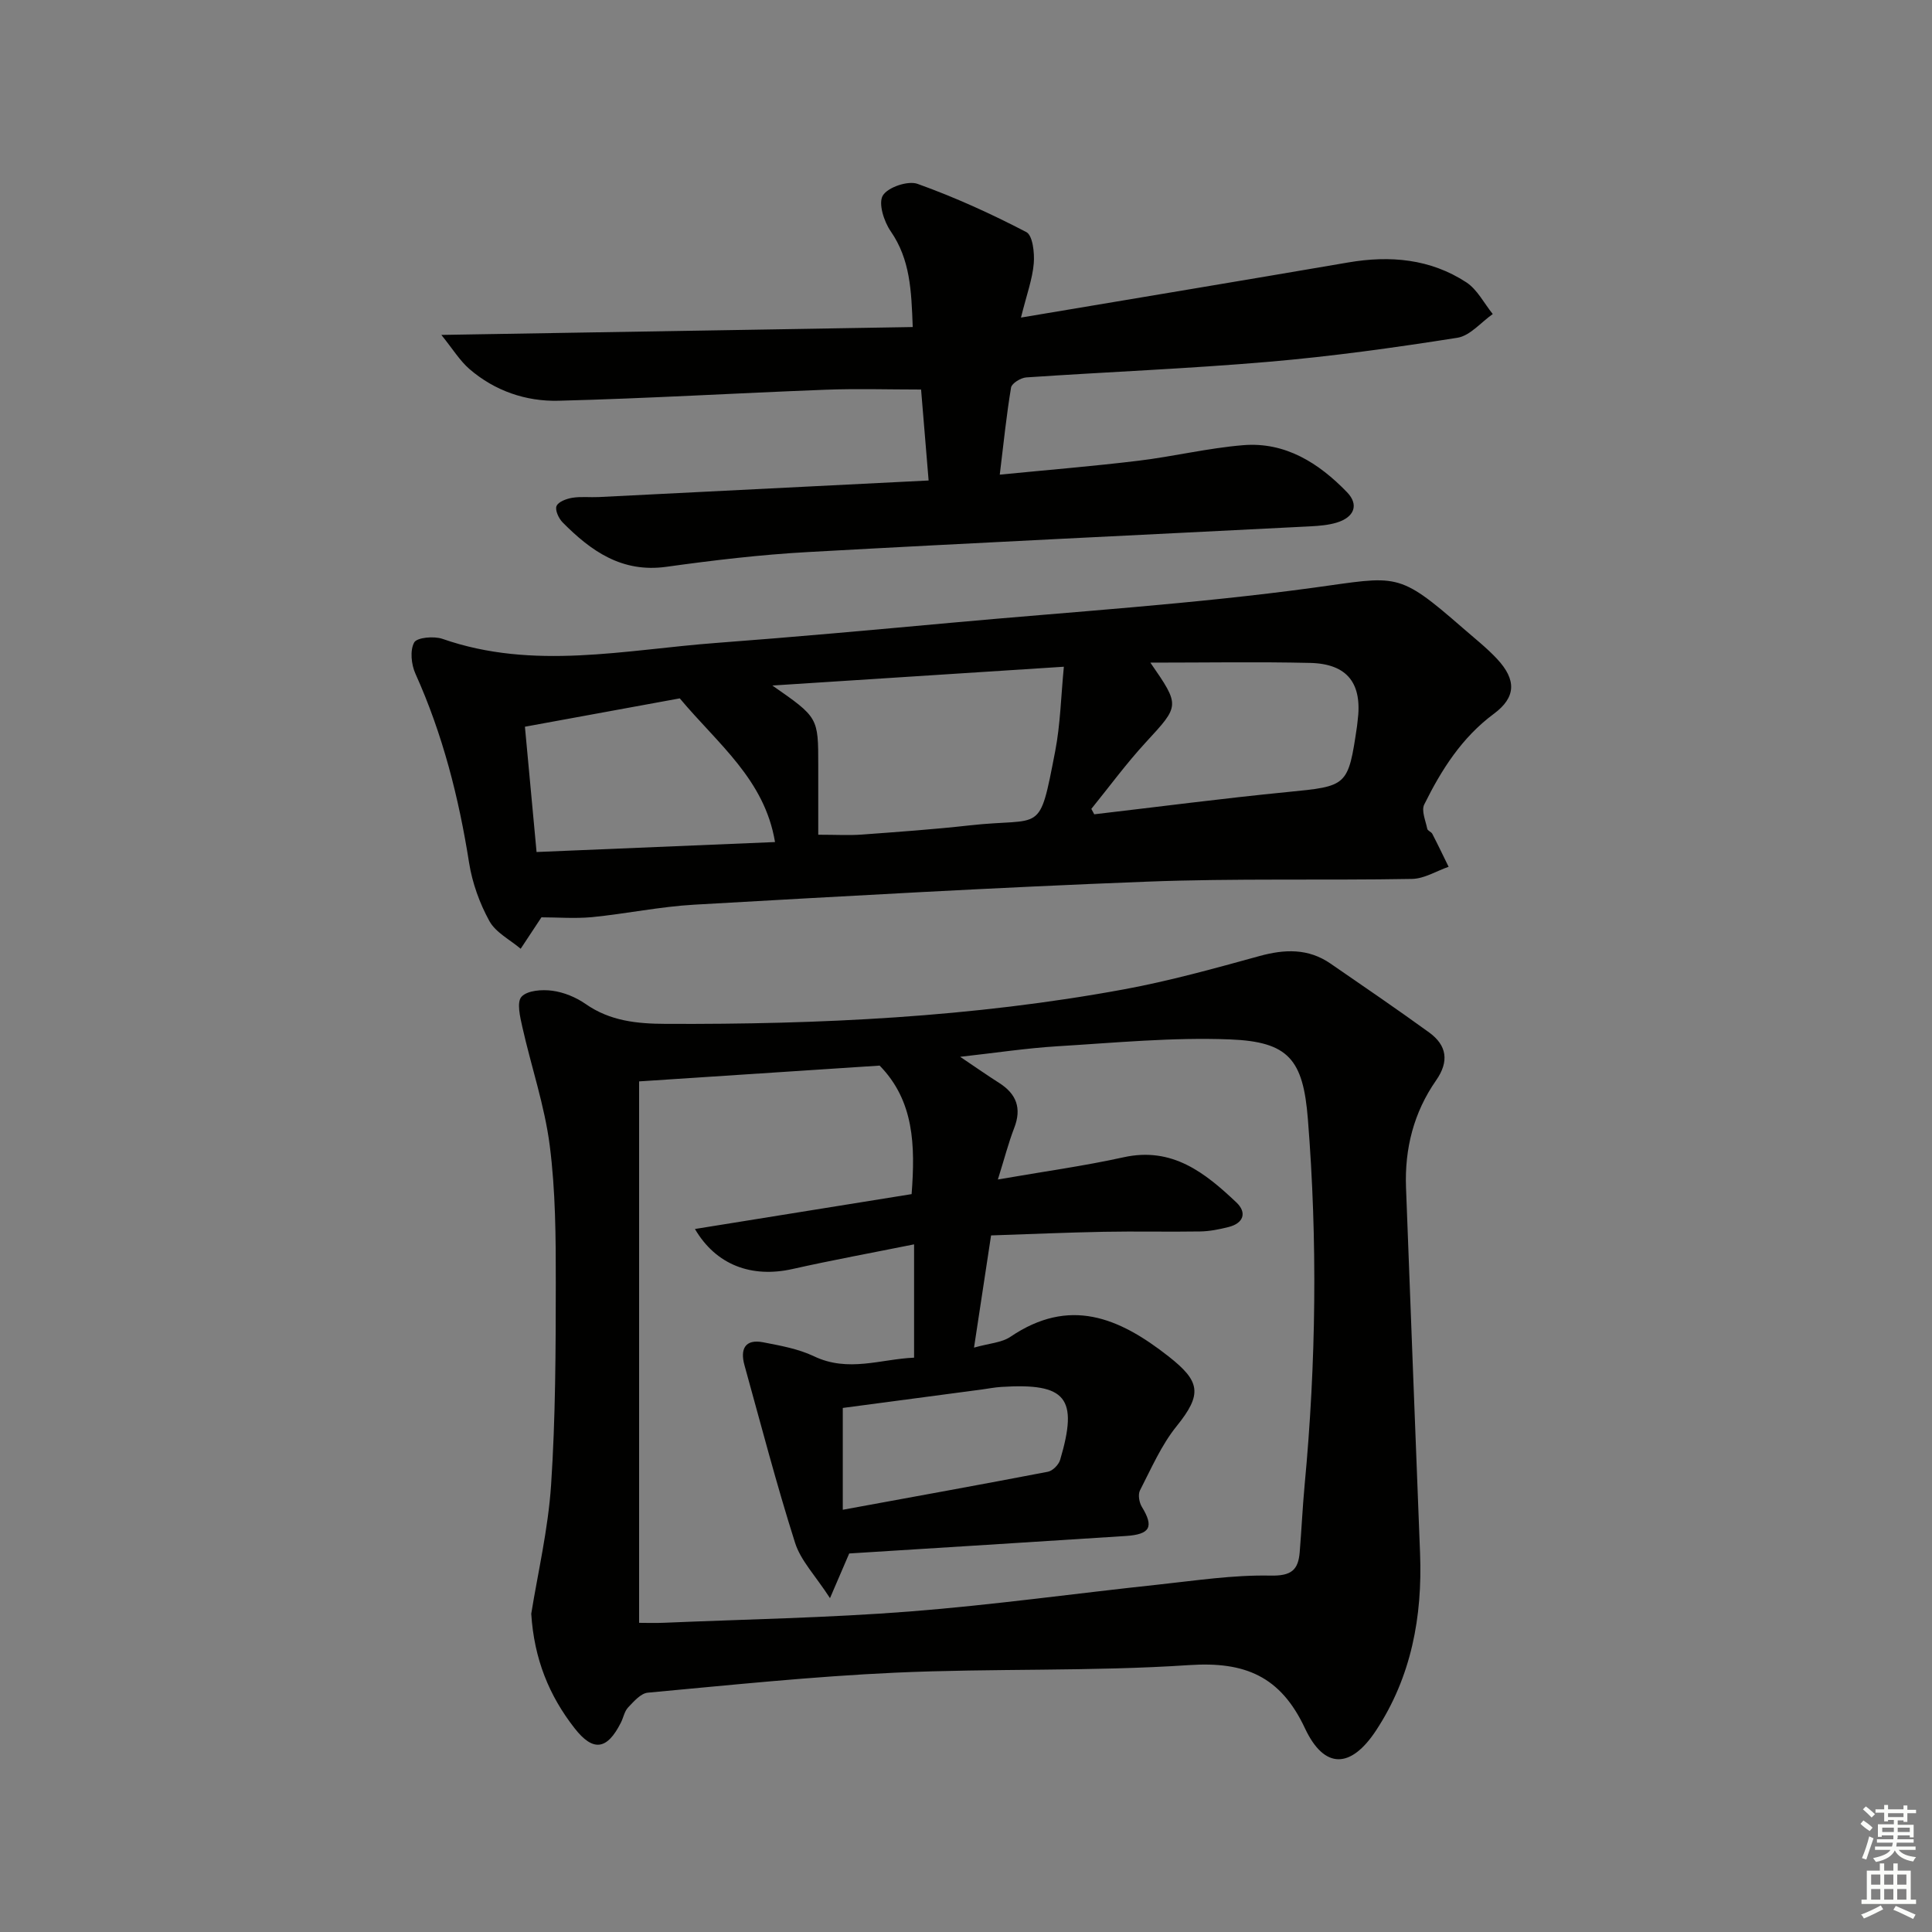 <svg enable-background="new 0 0 400 400" viewBox="0 0 400 400" xmlns="http://www.w3.org/2000/svg"><rect x="0" y="0" width="400" height="400" fill="#808080" stroke="none"/><g fill="#010100"><path d="m109.99 334.11c1.34-8.35 3.5-17.48 4.11-26.71.92-13.9.96-27.87.97-41.82.01-9.47-.05-19.03-1.25-28.39-1.06-8.28-3.83-16.34-5.67-24.54-.47-2.09-1.2-5.15-.18-6.28 1.2-1.32 4.26-1.54 6.38-1.25 2.39.32 4.9 1.35 6.89 2.74 5.07 3.54 10.65 4.1 16.6 4.12 31.82.14 63.53-1.37 94.88-7.15 9.44-1.74 18.74-4.33 28-6.88 5.25-1.45 10.14-1.63 14.75 1.55 6.84 4.71 13.7 9.39 20.42 14.26 3.69 2.68 4.17 6 1.44 9.92-4.63 6.63-6.53 14.14-6.23 22.18.94 25.26 1.94 50.52 2.91 75.78.5 13.09-1.81 25.53-9.11 36.63-5.21 7.92-10.7 8.12-14.72-.44-5.05-10.78-12.4-13.86-23.97-13.09-20.24 1.35-40.61.65-60.89 1.57-17.09.78-34.14 2.57-51.19 4.14-1.46.13-2.91 1.82-4.08 3.05-.76.79-.97 2.09-1.49 3.13-2.86 5.68-5.74 6.12-9.6 1.18-5.24-6.7-8.38-14.3-8.97-23.7zm96.61-89.91c9.47-1.65 17.83-2.79 26.03-4.6 10.07-2.22 16.86 3.21 23.35 9.35 2.23 2.11 1.5 4.32-1.65 5.1-1.91.48-3.9.88-5.86.91-6.66.11-13.33-.06-20 .07-7.75.15-15.49.49-23.28.75-1.25 8.19-2.35 15.44-3.53 23.23 3.15-.9 5.73-1.01 7.55-2.25 12.2-8.25 22.41-4.04 32.73 4.07 6.55 5.15 7.06 7.77 1.67 14.44-3.17 3.92-5.25 8.76-7.59 13.3-.44.86-.17 2.5.39 3.41 2.52 4.12 1.77 5.7-3.32 6.03-19.22 1.25-38.44 2.43-57.27 3.62-1.27 2.94-2.26 5.26-3.98 9.25-3.02-4.67-6.06-7.77-7.23-11.46-3.86-12.15-7.07-24.5-10.48-36.79-.91-3.28.09-5.46 3.89-4.72 3.56.69 7.27 1.35 10.5 2.89 7.11 3.4 13.85.58 20.73.29 0-7.96 0-15.22 0-23.46-8.74 1.76-17 3.27-25.19 5.11-8.42 1.88-15.8-.8-20.18-8.29 15.2-2.44 30.11-4.84 44.86-7.22.77-10.11.52-19.31-6.62-26.61-16.29 1.07-32.67 2.14-49.8 3.27v112.1c1.49 0 3.29.07 5.09-.01 16.95-.72 33.94-1.02 50.84-2.33 17.21-1.34 34.34-3.74 51.51-5.57 7.75-.83 15.54-2.03 23.29-1.87 4.32.09 5.74-1.16 6.04-4.86.38-4.63.59-9.28 1.02-13.91 2.38-25.24 2.69-50.51.67-75.78-.98-12.31-3.99-15.98-16.11-16.46-11.89-.47-23.86.7-35.78 1.42-6.35.39-12.66 1.35-20.1 2.18 3.4 2.29 5.7 3.9 8.06 5.4 3.61 2.29 4.72 5.26 3.12 9.36-1.18 3.06-2 6.27-3.37 10.64zm-32.11 68.38c14.87-2.73 28.69-5.22 42.47-7.87.99-.19 2.23-1.45 2.53-2.46 3.81-12.86 1.27-15.96-12.2-15.1-1.32.08-2.63.34-3.94.52-9.63 1.28-19.26 2.55-28.86 3.83z"/><path d="m112.1 189.92c-1.38 2.09-2.84 4.3-4.3 6.51-2.22-1.88-5.17-3.36-6.48-5.74-2.03-3.69-3.54-7.9-4.2-12.06-2.13-13.52-5.47-26.63-11.11-39.15-.86-1.9-1.16-4.82-.26-6.46.57-1.05 4.1-1.36 5.86-.75 18.84 6.58 37.8 2.25 56.71.84 16.24-1.22 32.46-2.7 48.68-4.18 24.97-2.28 50.05-3.86 74.87-7.24 17.54-2.39 17.39-3.51 31.05 8.39 2.38 2.08 4.89 4.04 7.04 6.35 4.02 4.31 3.94 7.94-.67 11.35-6.65 4.93-10.87 11.61-14.42 18.79-.63 1.27.29 3.35.63 5.03.08.4.82.62 1.04 1.03 1.17 2.26 2.26 4.55 3.38 6.83-2.52.87-5.02 2.46-7.56 2.51-18.32.33-36.66-.14-54.96.57-31.22 1.2-62.42 2.99-93.62 4.76-7.11.4-14.16 1.89-21.26 2.59-3.56.32-7.19.03-10.42.03zm57.31-17.1c3.75 0 6.39.16 9-.03 7.44-.55 14.89-1.07 22.3-1.9 15.26-1.71 14.35 2.23 17.76-15.38 1.07-5.55 1.19-11.29 1.79-17.47-20.63 1.33-40.02 2.58-60.35 3.89 9.5 6.61 9.5 6.61 9.5 16.46zm-28.67-28.23c-9.79 1.79-20.62 3.77-32.06 5.87.8 8.64 1.58 16.96 2.41 25.94 16.96-.71 33.27-1.39 49.37-2.06-2.16-12.96-11.78-20.26-19.72-29.75zm85.21 22.88c.2.37.4.75.6 1.12 13.33-1.55 26.65-3.3 40.01-4.61 12.4-1.22 12.56-1.14 14.4-13.65.05-.33.07-.66.11-.99 1.05-7.8-2.05-11.91-9.83-12.09-10.74-.25-21.5-.06-33.07-.06 6.21 8.98 6.08 8.87-.95 16.51-4.02 4.36-7.54 9.17-11.27 13.77z"/><path d="m211.38 65.75c23.62-3.97 45.69-7.63 67.75-11.41 8.68-1.49 17-.75 24.45 4.11 2.28 1.49 3.68 4.34 5.48 6.57-2.43 1.7-4.69 4.49-7.32 4.91-12.94 2.04-25.95 3.85-39 4.97-16.73 1.44-33.52 2.1-50.27 3.24-1.13.08-2.99 1.22-3.14 2.09-.95 5.67-1.53 11.41-2.34 18.04 9.98-.98 19.37-1.75 28.71-2.88 7.25-.88 14.41-2.62 21.68-3.22 8.75-.72 15.68 3.72 21.5 9.73 2.54 2.62 1.49 5.21-2.13 6.3-1.72.52-3.58.67-5.39.77-34.71 1.77-69.44 3.4-104.14 5.33-9.78.54-19.54 1.7-29.25 3.05-9.2 1.28-15.61-3.25-21.5-9.21-.81-.82-1.6-2.56-1.24-3.38.38-.89 2.06-1.5 3.26-1.7 1.79-.29 3.66-.06 5.49-.15 22.56-1.12 45.11-2.26 68.28-3.43-.57-6.85-1.06-12.76-1.56-18.83-6.64 0-13.22-.21-19.78.04-18.44.7-36.86 1.81-55.3 2.28-6.73.17-13.18-2.04-18.42-6.56-2-1.73-3.44-4.12-5.82-7.07 33.23-.55 65.05-1.09 97.59-1.63-.28-7.6-.52-13.97-4.56-19.83-1.4-2.02-2.6-5.79-1.63-7.4 1.04-1.72 5.21-3.13 7.2-2.41 7.72 2.77 15.24 6.19 22.51 9.98 1.32.69 1.72 4.3 1.54 6.48-.27 3.24-1.44 6.37-2.65 11.22z"/></g><path d="m385.2 377.6.6-.7c.6.4 1.3.9 1.9 1.5l-.6.7c-.8-.5-1.4-1-1.9-1.5zm.3 7.1c.6-1.4 1.1-2.9 1.5-4.5.3.1.6.3.9.4-.5 1.4-1 2.9-1.5 4.4zm.2-10.1.6-.6c.7.5 1.3 1.1 1.9 1.6l-.7.7c-.6-.6-1.2-1.2-1.8-1.7zm8.4-.8h.8v.9h1.8v.7h-1.8v1.8h-.8v-.3h-1.2v.9h3.3v2.6h-.8v-.4h-2.5c0 .3 0 .6-.1.8h3.4v.7h-3.5c0 .3-.1.6-.1.8h4v.7h-3.5c.7.9 1.9 1.3 3.6 1.5-.2.2-.4.5-.6.9-1.9-.3-3.2-1.1-3.8-2.3-.5 1.1-1.8 2-3.9 2.4-.2-.3-.4-.5-.6-.8 1.9-.4 3.1-.9 3.6-1.7h-3.2v-.7h3.5c.1-.2.1-.5.2-.8h-3.3v-.7h3.4c0-.2 0-.5 0-.8h-2.4v.3h-.8v-2.6h3.3v-.9h-1.2v.3h-.8v-1.8h-1.8v-.7h1.8v-.9h.8v.9h3.2zm-4.4 5.5h2.4c0-.3 0-.6 0-.9h-2.4zm1.2-3.1h3.2v-.8h-3.2zm4.4 2.2h-2.4v.9h2.5v-.9z" fill="#fbfcfa"/><path d="m389.2 385.8h.9v1.5h1.9v-1.5h.9v1.5h2.7v6h1.1v.9h-11.3v-.9h1.1v-6h2.7zm.2 8.7.5.8c-1.2.6-2.5 1.3-4 1.9-.2-.3-.3-.6-.6-.8 1.6-.6 3-1.3 4.1-1.9zm-2-4.3h1.9v-2.1h-1.9zm0 3.1h1.9v-2.2h-1.9zm2.7-3.1h1.9v-2.1h-1.9zm0 3.1h1.9v-2.2h-1.9zm2.4 1.3c1.4.6 2.7 1.2 4.1 1.8l-.5.9c-1.5-.7-2.8-1.4-4.1-1.9zm2.2-6.5h-1.9v2.1h1.9zm-1.9 5.2h1.9v-2.2h-1.9z" fill="#fbfcfa"/></svg>